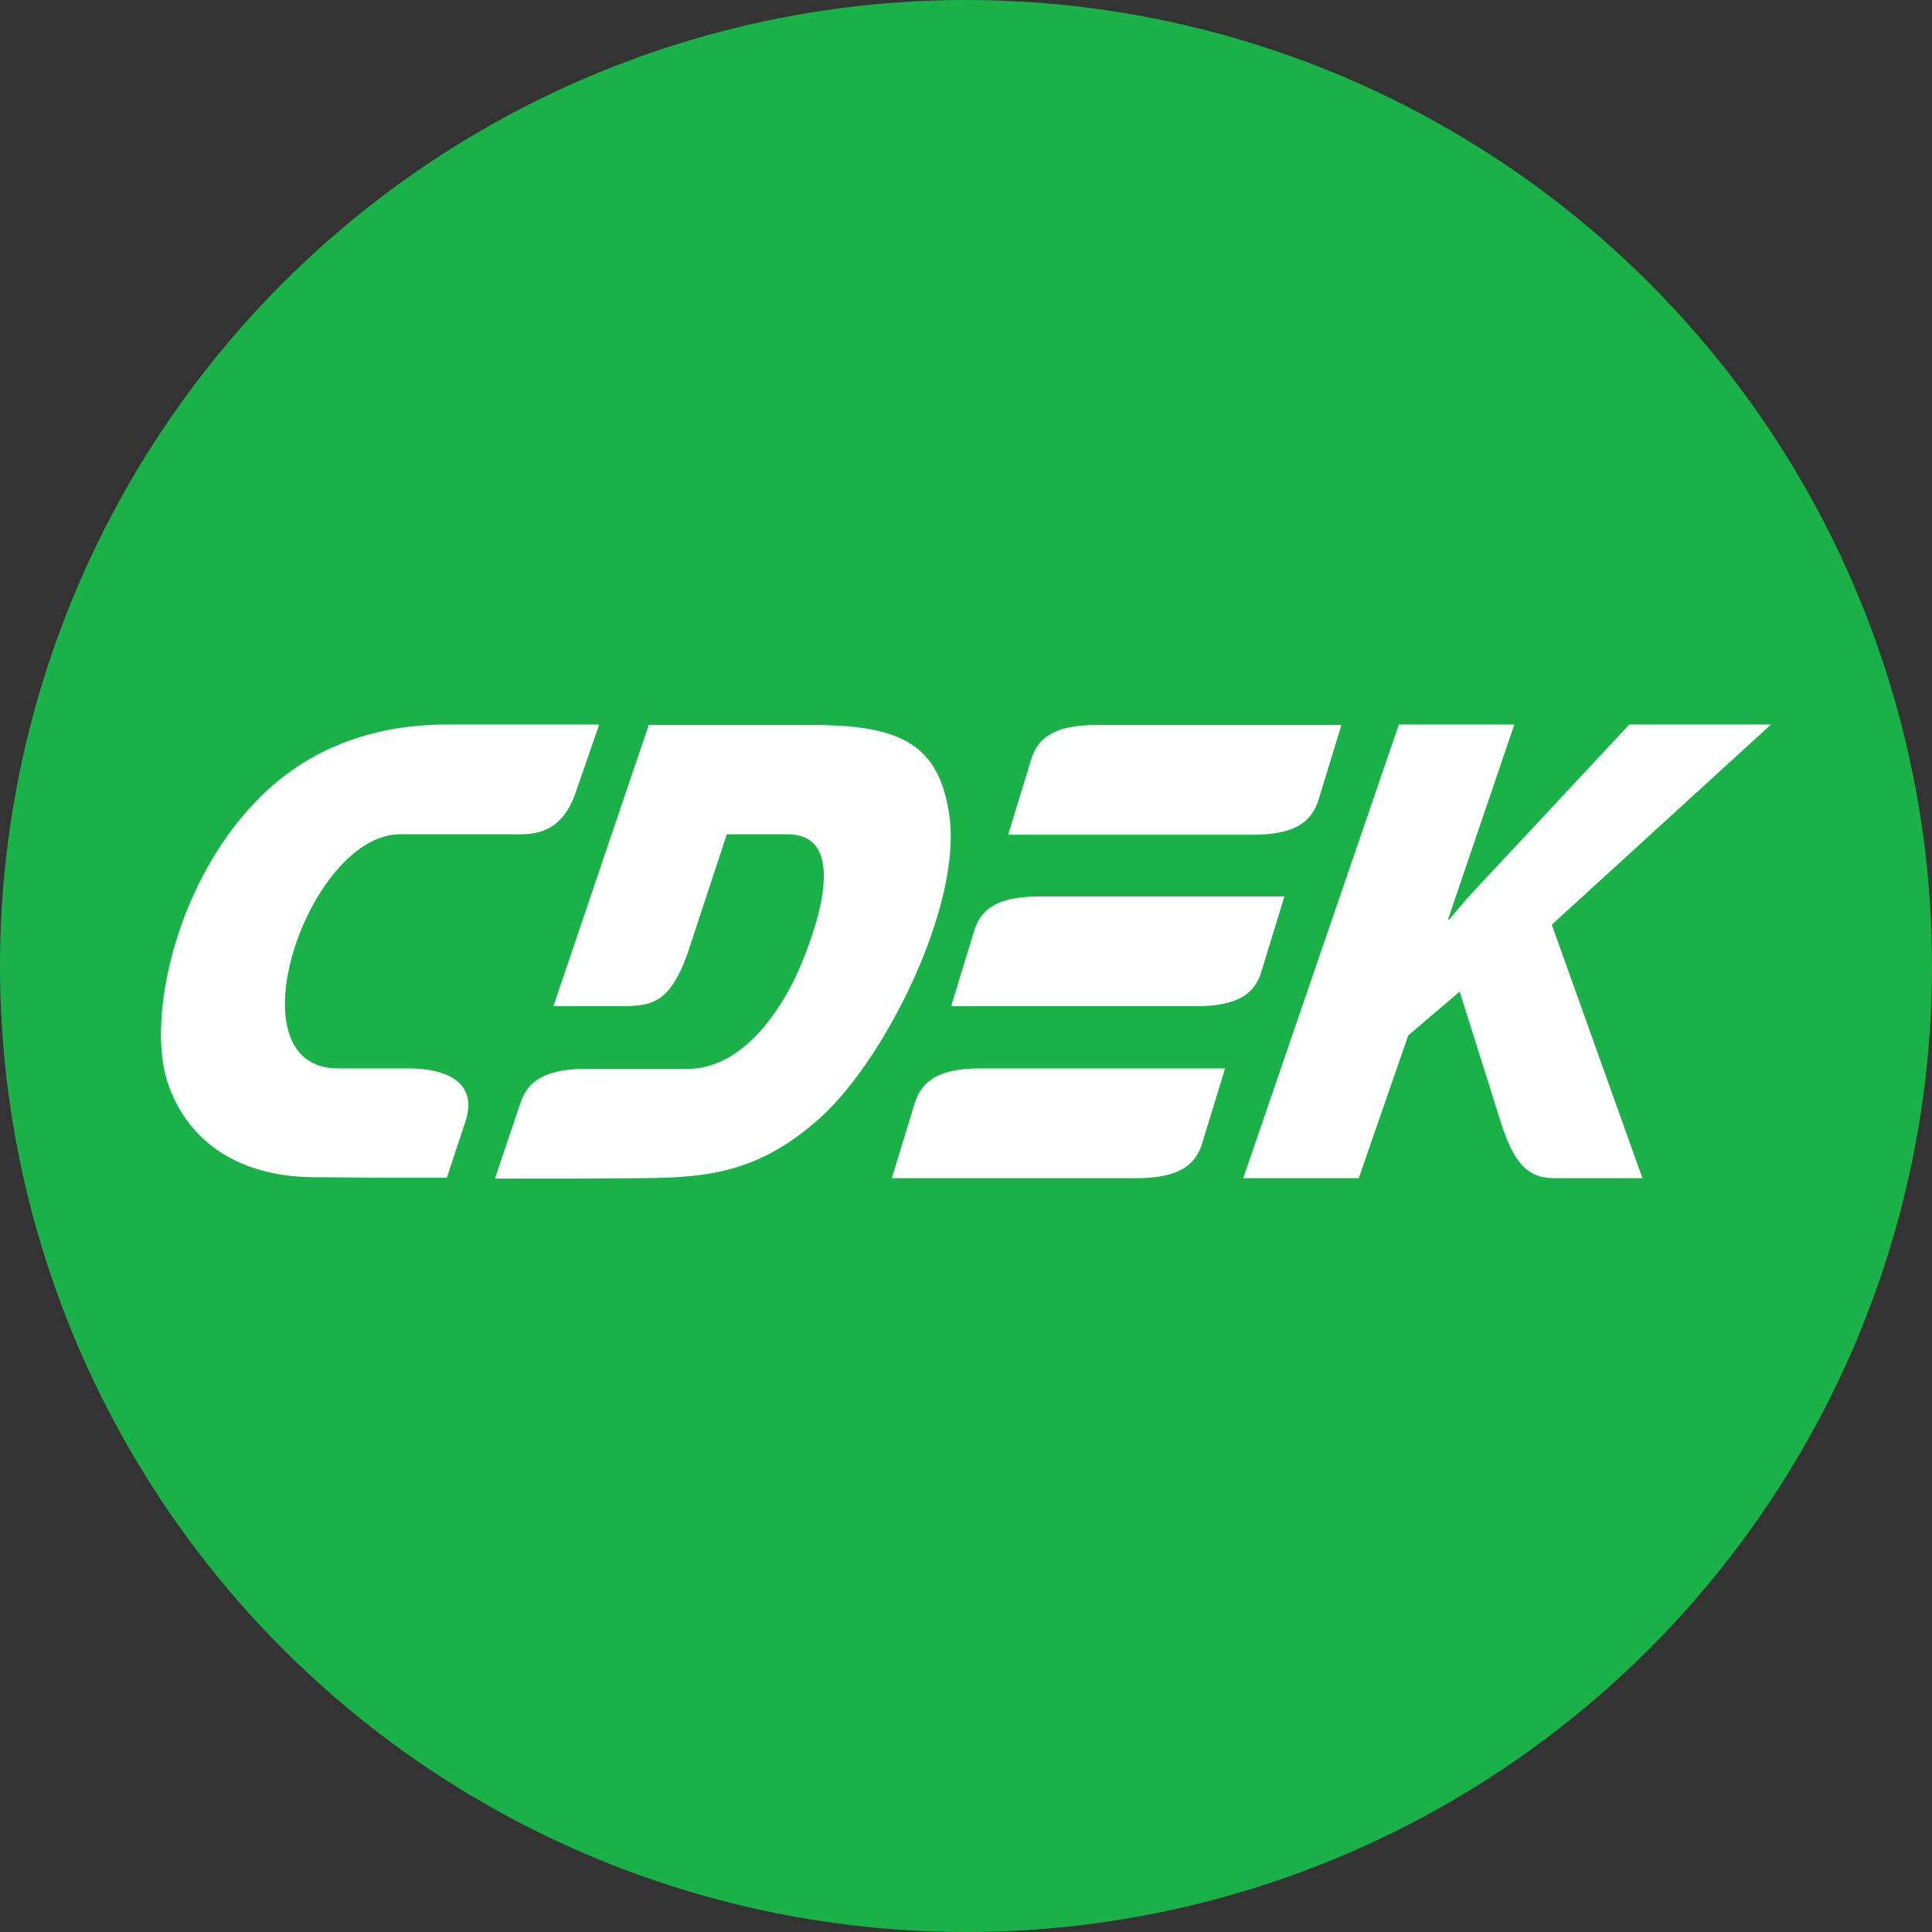 <svg width="32" height="32" viewBox="0 0 32 32" fill="none" xmlns="http://www.w3.org/2000/svg">
<rect x="0" y="0" width="32" height="32" fill="#333333" stroke="none"/>
<circle cx="16" cy="16" r="16" fill="#1AB248"/>
<path fill-rule="evenodd" clip-rule="evenodd" d="M6.758 17.696H5.597C3.786 17.696 5.102 13.818 6.627 13.818H8.461C8.756 13.818 9.274 13.873 9.53 13.139L9.925 12H7.409C6.046 12 4.985 12.484 4.219 13.295C2.895 14.684 2.446 16.853 2.764 17.891C3.066 18.85 3.886 19.482 5.171 19.498L6.17 19.506H7.401L7.703 18.593C7.927 17.945 7.424 17.696 6.758 17.696ZM20.894 16.088L21.274 14.848H17.225C16.551 14.848 16.249 15.035 16.133 15.425L15.754 16.666H19.803C20.476 16.666 20.778 16.479 20.894 16.088ZM15.15 18.273L14.771 19.514H18.82C19.485 19.514 19.795 19.326 19.911 18.936L20.291 17.696H16.242C15.576 17.696 15.274 17.883 15.15 18.273ZM21.839 13.248L22.218 12.008H18.169C17.496 12.008 17.194 12.195 17.078 12.585L16.698 13.826H20.747C21.413 13.826 21.715 13.639 21.839 13.248ZM15.723 13.498C15.553 12.343 14.941 12.008 13.455 12.008H10.745L9.166 16.666H10.165C10.761 16.666 11.063 16.674 11.38 15.815L12.038 13.818H13.044C13.904 13.818 13.71 14.902 13.277 15.956C12.89 16.884 12.216 17.703 11.403 17.703H9.723C9.05 17.703 8.74 17.891 8.616 18.281L8.198 19.521H9.429L10.637 19.514C11.705 19.506 12.58 19.428 13.602 18.499C14.686 17.508 15.94 14.965 15.723 13.498ZM29.333 12H26.987L24.781 14.364C24.525 14.637 24.262 14.91 24.006 15.23H23.983L25.082 12H23.17L20.592 19.514H22.505L23.325 17.149L24.177 16.424L24.85 18.562C25.059 19.225 25.276 19.514 25.741 19.514H27.204L25.702 15.316L29.333 12Z" fill="white"/>
</svg>
